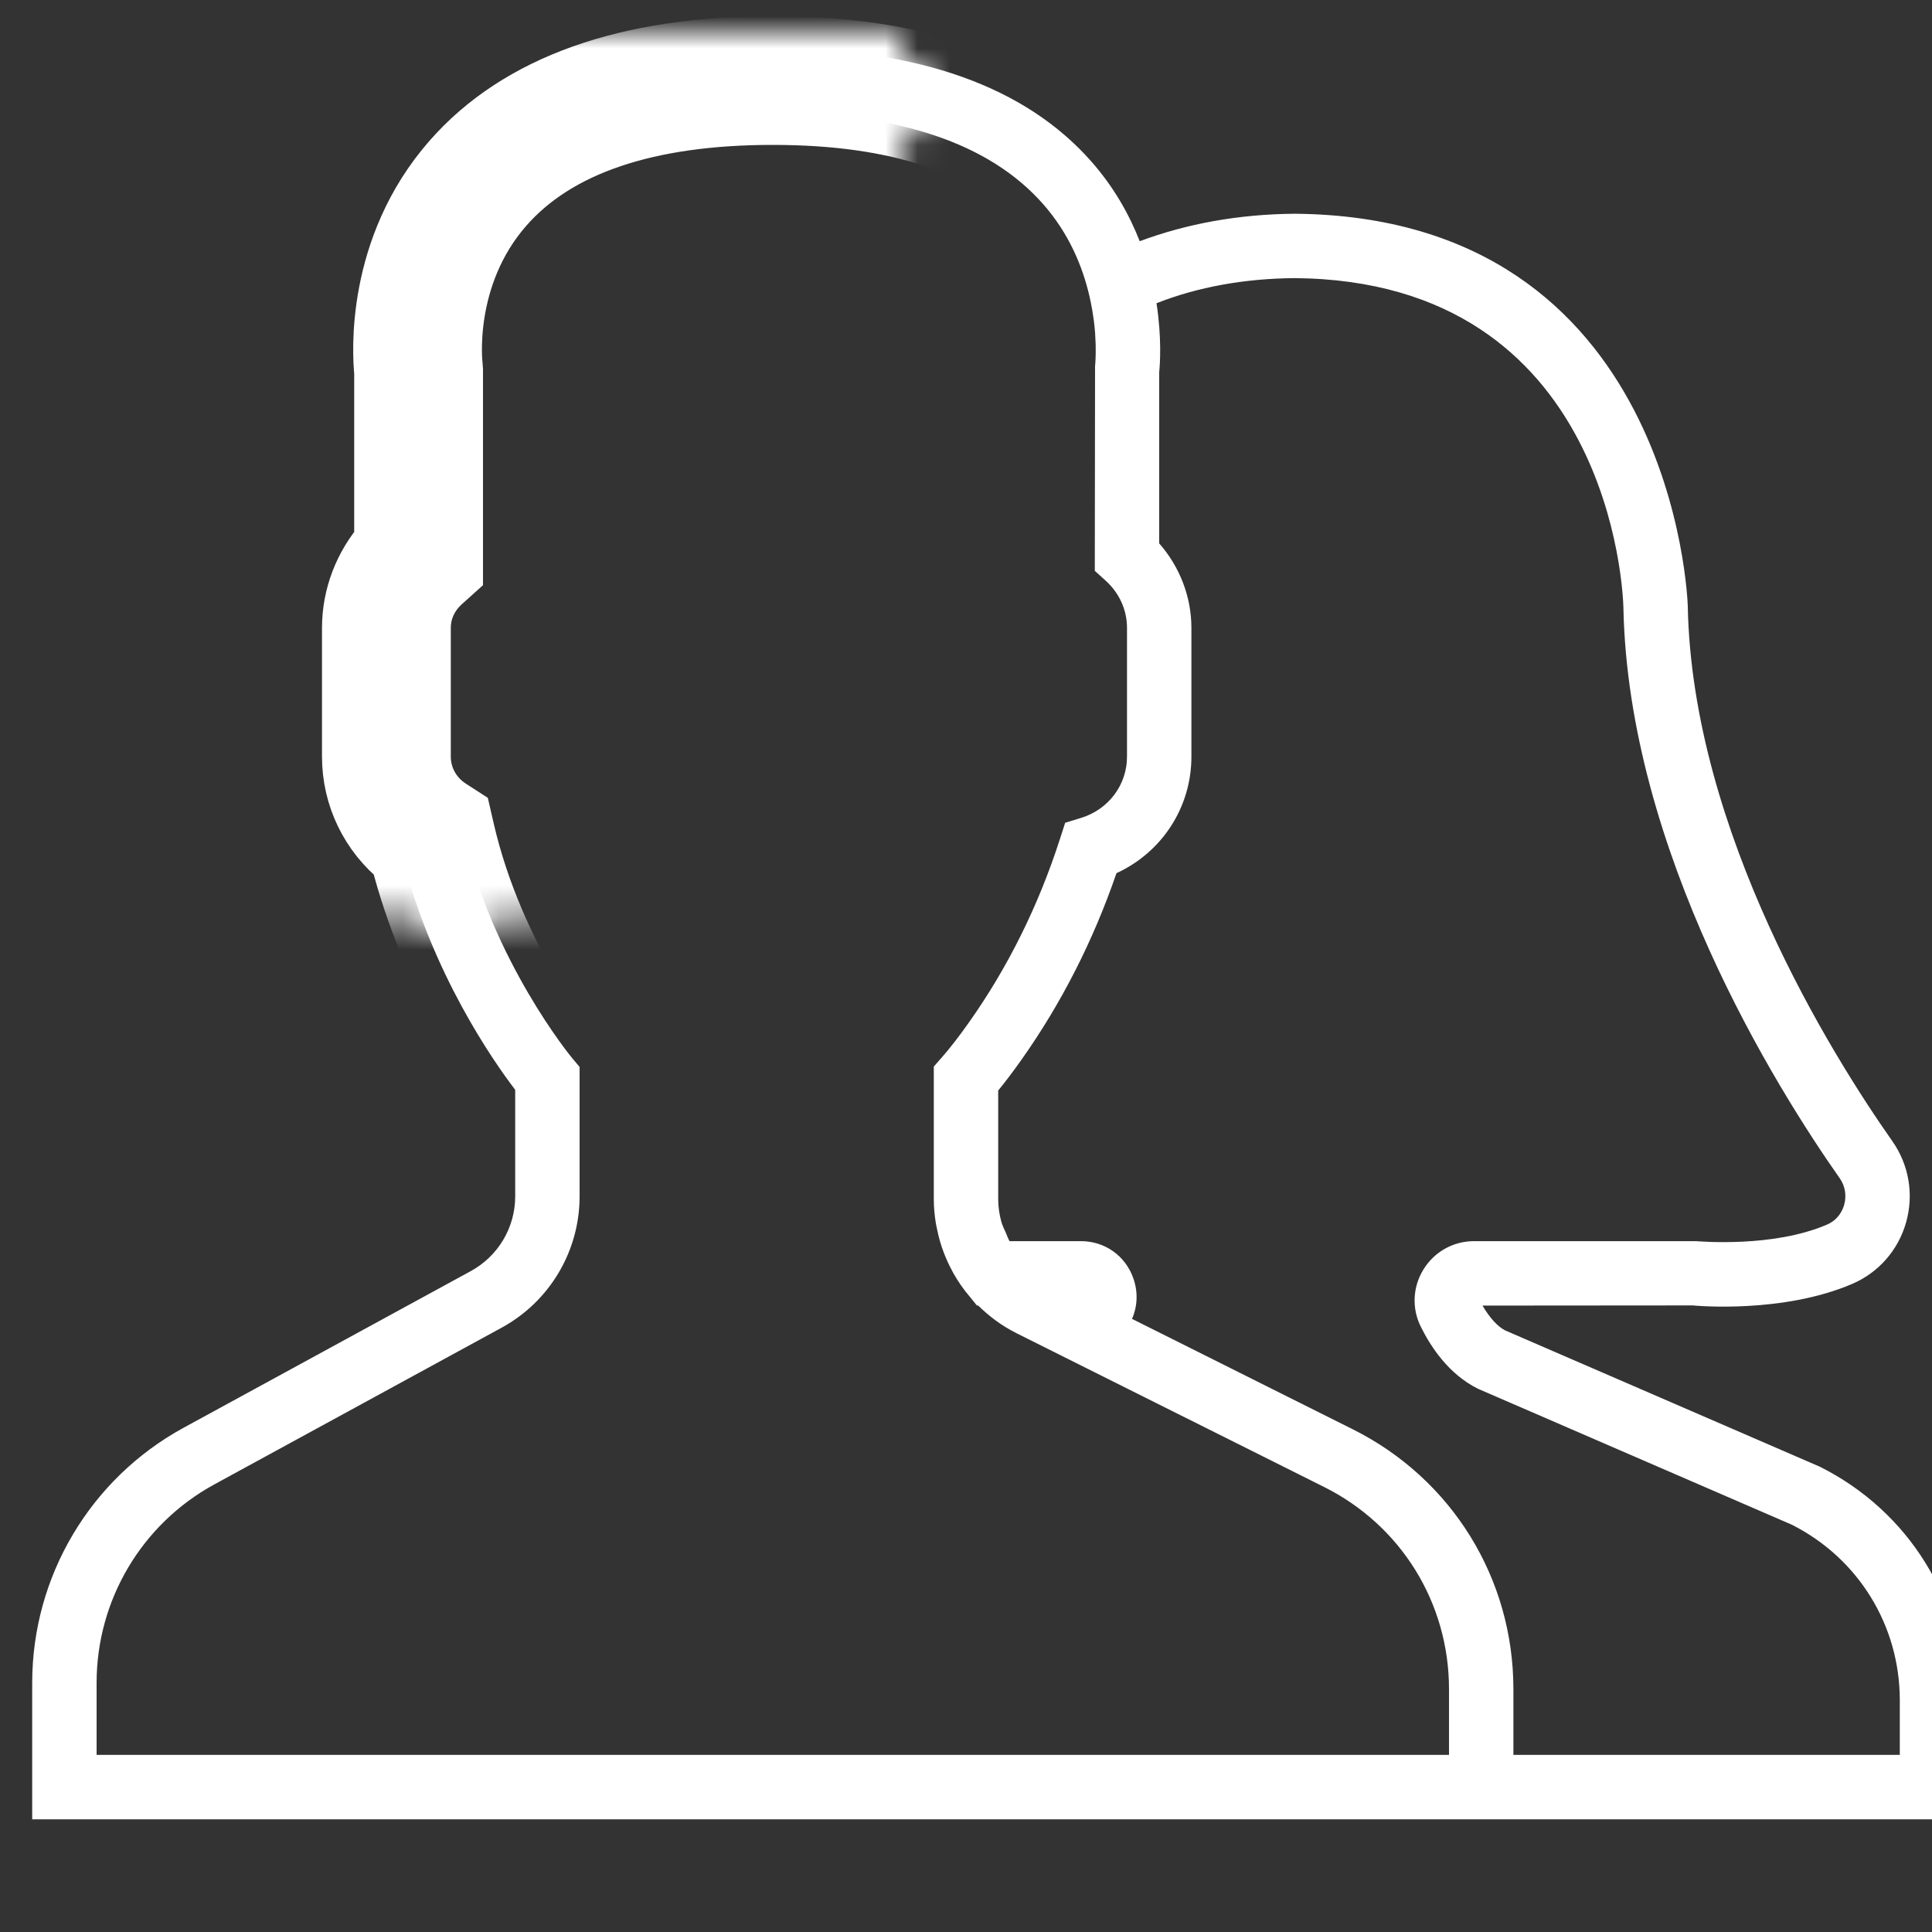 <?xml version="1.0" encoding="UTF-8" standalone="no"?>
<svg width="28px" height="28px" viewBox="0 0 60 60" version="1.1" xmlns="http://www.w3.org/2000/svg" xmlns:xlink="http://www.w3.org/1999/xlink">
    <rect x="0" y="0" width="60" height="60" fill="#333333" stroke="none"/>
    <!-- Generator: Sketch 40.3 (33839) - http://www.bohemiancoding.com/sketch -->
    <title>users (2)</title>
    <desc>Created with Sketch.</desc>
    <defs>
        <path d="M55.517,44.55 L45.744,40.317 C45.514,40.202 45.259,39.921 45.04,39.546 L51.565,39.541 C51.679,39.552 54.369,39.798 56.526,38.871 C57.343,38.519 57.951,37.824 58.195,36.964 C58.441,36.096 58.285,35.177 57.769,34.441 C55.904,31.787 51.551,24.852 51.415,17.818 C51.412,17.697 51.018,5.735 39.205,5.638 C37.466,5.652 35.858,5.947 34.395,6.491 C34.076,5.678 33.606,4.83 32.907,4.032 C30.854,1.688 27.521,0.5 23,0.5 C18.479,0.5 15.146,1.688 13.092,4.03 C10.724,6.731 10.944,10.006 11,10.555 L11,15.874 C10.36,16.603 10,17.536 10,18.499 L10,22.499 C10,23.716 10.553,24.851 11.497,25.608 C12.413,29.235 14.33,31.968 15,32.845 L15,36.154 C15,37.122 14.472,38.01 13.623,38.474 L4.702,43.34 C1.801,44.924 0,47.958 0,51.262 L0,55.5 L44,55.5 L46,55.5 L60,55.5 L60,51.803 C60,48.711 58.282,45.933 55.517,44.55 L55.517,44.55 Z M44,53.5 L2,53.5 L2,51.262 C2,48.691 3.402,46.328 5.659,45.098 L14.58,40.232 C16.073,39.417 17,37.854 17,36.155 L17,32.136 L16.767,31.858 C16.743,31.829 14.292,28.864 13.357,24.793 L13.266,24.397 L12.925,24.177 C12.346,23.803 12,23.176 12,22.5 L12,18.5 C12,17.939 12.238,17.416 12.67,17.025 L13,16.728 L13,10.5 L12.991,10.369 C12.988,10.342 12.648,7.57 14.596,5.348 C16.253,3.458 19.081,2.5 23,2.5 C26.905,2.5 29.727,3.451 31.386,5.328 C32.211,6.26 32.626,7.301 32.833,8.195 C32.849,8.265 32.864,8.334 32.878,8.403 C32.892,8.474 32.907,8.545 32.918,8.613 C32.931,8.691 32.942,8.765 32.953,8.839 C32.961,8.892 32.969,8.946 32.975,8.997 C32.99,9.121 33.002,9.241 33.01,9.352 C33.011,9.361 33.011,9.369 33.011,9.378 C33.018,9.486 33.023,9.588 33.026,9.681 C33.026,9.699 33.026,9.714 33.027,9.732 C33.029,9.815 33.029,9.894 33.028,9.963 L33.028,9.993 C33.024,10.228 33.008,10.368 33.008,10.371 L33,16.728 L33.33,17.026 C33.762,17.416 34,17.939 34,18.5 L34,22.5 C34,23.373 33.428,24.137 32.578,24.399 L32.08,24.552 L31.92,25.047 C31.251,27.128 30.298,29.05 29.086,30.76 C28.789,31.181 28.5,31.554 28.249,31.839 L28,32.123 L28,36.248 C28,36.501 28.025,36.749 28.064,36.993 C28.072,37.045 28.086,37.095 28.096,37.147 C28.135,37.348 28.187,37.545 28.251,37.737 C28.266,37.782 28.282,37.825 28.299,37.87 C28.377,38.079 28.468,38.281 28.574,38.475 C28.586,38.497 28.597,38.52 28.609,38.542 C28.754,38.798 28.921,39.041 29.113,39.265 L29.341,39.546 L29.38,39.546 C29.723,39.884 30.117,40.178 30.565,40.402 L40.118,45.178 C42.513,46.374 44,48.78 44,51.457 L44,53.5 L44,53.5 Z M58,53.5 L46,53.5 L46,51.457 C46,48.018 44.089,44.927 41.014,43.389 L34.156,39.959 C34.325,39.573 34.347,39.131 34.199,38.705 C33.954,38 33.314,37.545 32.569,37.545 L30.352,37.545 C30.306,37.464 30.276,37.375 30.239,37.289 C30.189,37.174 30.13,37.061 30.097,36.94 C30.036,36.718 30,36.486 30,36.248 L30,32.867 C30.229,32.587 30.47,32.268 30.719,31.916 C31.958,30.166 32.951,28.218 33.673,26.117 C35.084,25.47 36,24.075 36,22.5 L36,18.5 C36,17.537 35.64,16.604 35,15.875 L35,10.556 C35.026,10.306 35.082,9.487 34.916,8.417 C36.204,7.911 37.647,7.65 39.206,7.637 C49.047,7.718 49.406,17.448 49.416,17.858 C49.563,25.441 54.162,32.785 56.133,35.59 C56.302,35.83 56.353,36.132 56.272,36.417 C56.226,36.581 56.094,36.879 55.737,37.032 C54.057,37.755 51.778,37.55 51.661,37.545 L44.778,37.545 C44.135,37.545 43.549,37.872 43.21,38.419 C42.872,38.964 42.84,39.63 43.124,40.202 C43.437,40.833 43.99,41.676 44.899,42.129 L54.646,46.351 C56.715,47.396 58,49.482 58,51.803 L58,53.5 L58,53.5 Z" id="path-1"></path>
        <mask id="mask-2" maskContentUnits="userSpaceOnUse" maskUnits="objectBoundingBox" x="-1" y="-1" width="28px" height="28px">
            <rect x="-1" y="-0.5" width="28px" height="28px" fill="white"></rect>
            <use xlink:href="#path-1" fill="black"></use>
        </mask>
    </defs>
    <g id="Page-1" stroke="none" stroke-width="1" fill="none" fill-rule="evenodd">
        <g id="users-(2)" transform="translate(1, 1)">
            <g id="Shape">
                <use fill="#fff" fill-rule="evenodd" xlink:href="#path-1"></use>
                <use stroke="#fff" mask="url(#mask-2)" stroke-width="2" xlink:href="#path-1"></use>
            </g>
        </g>
    </g>
</svg>